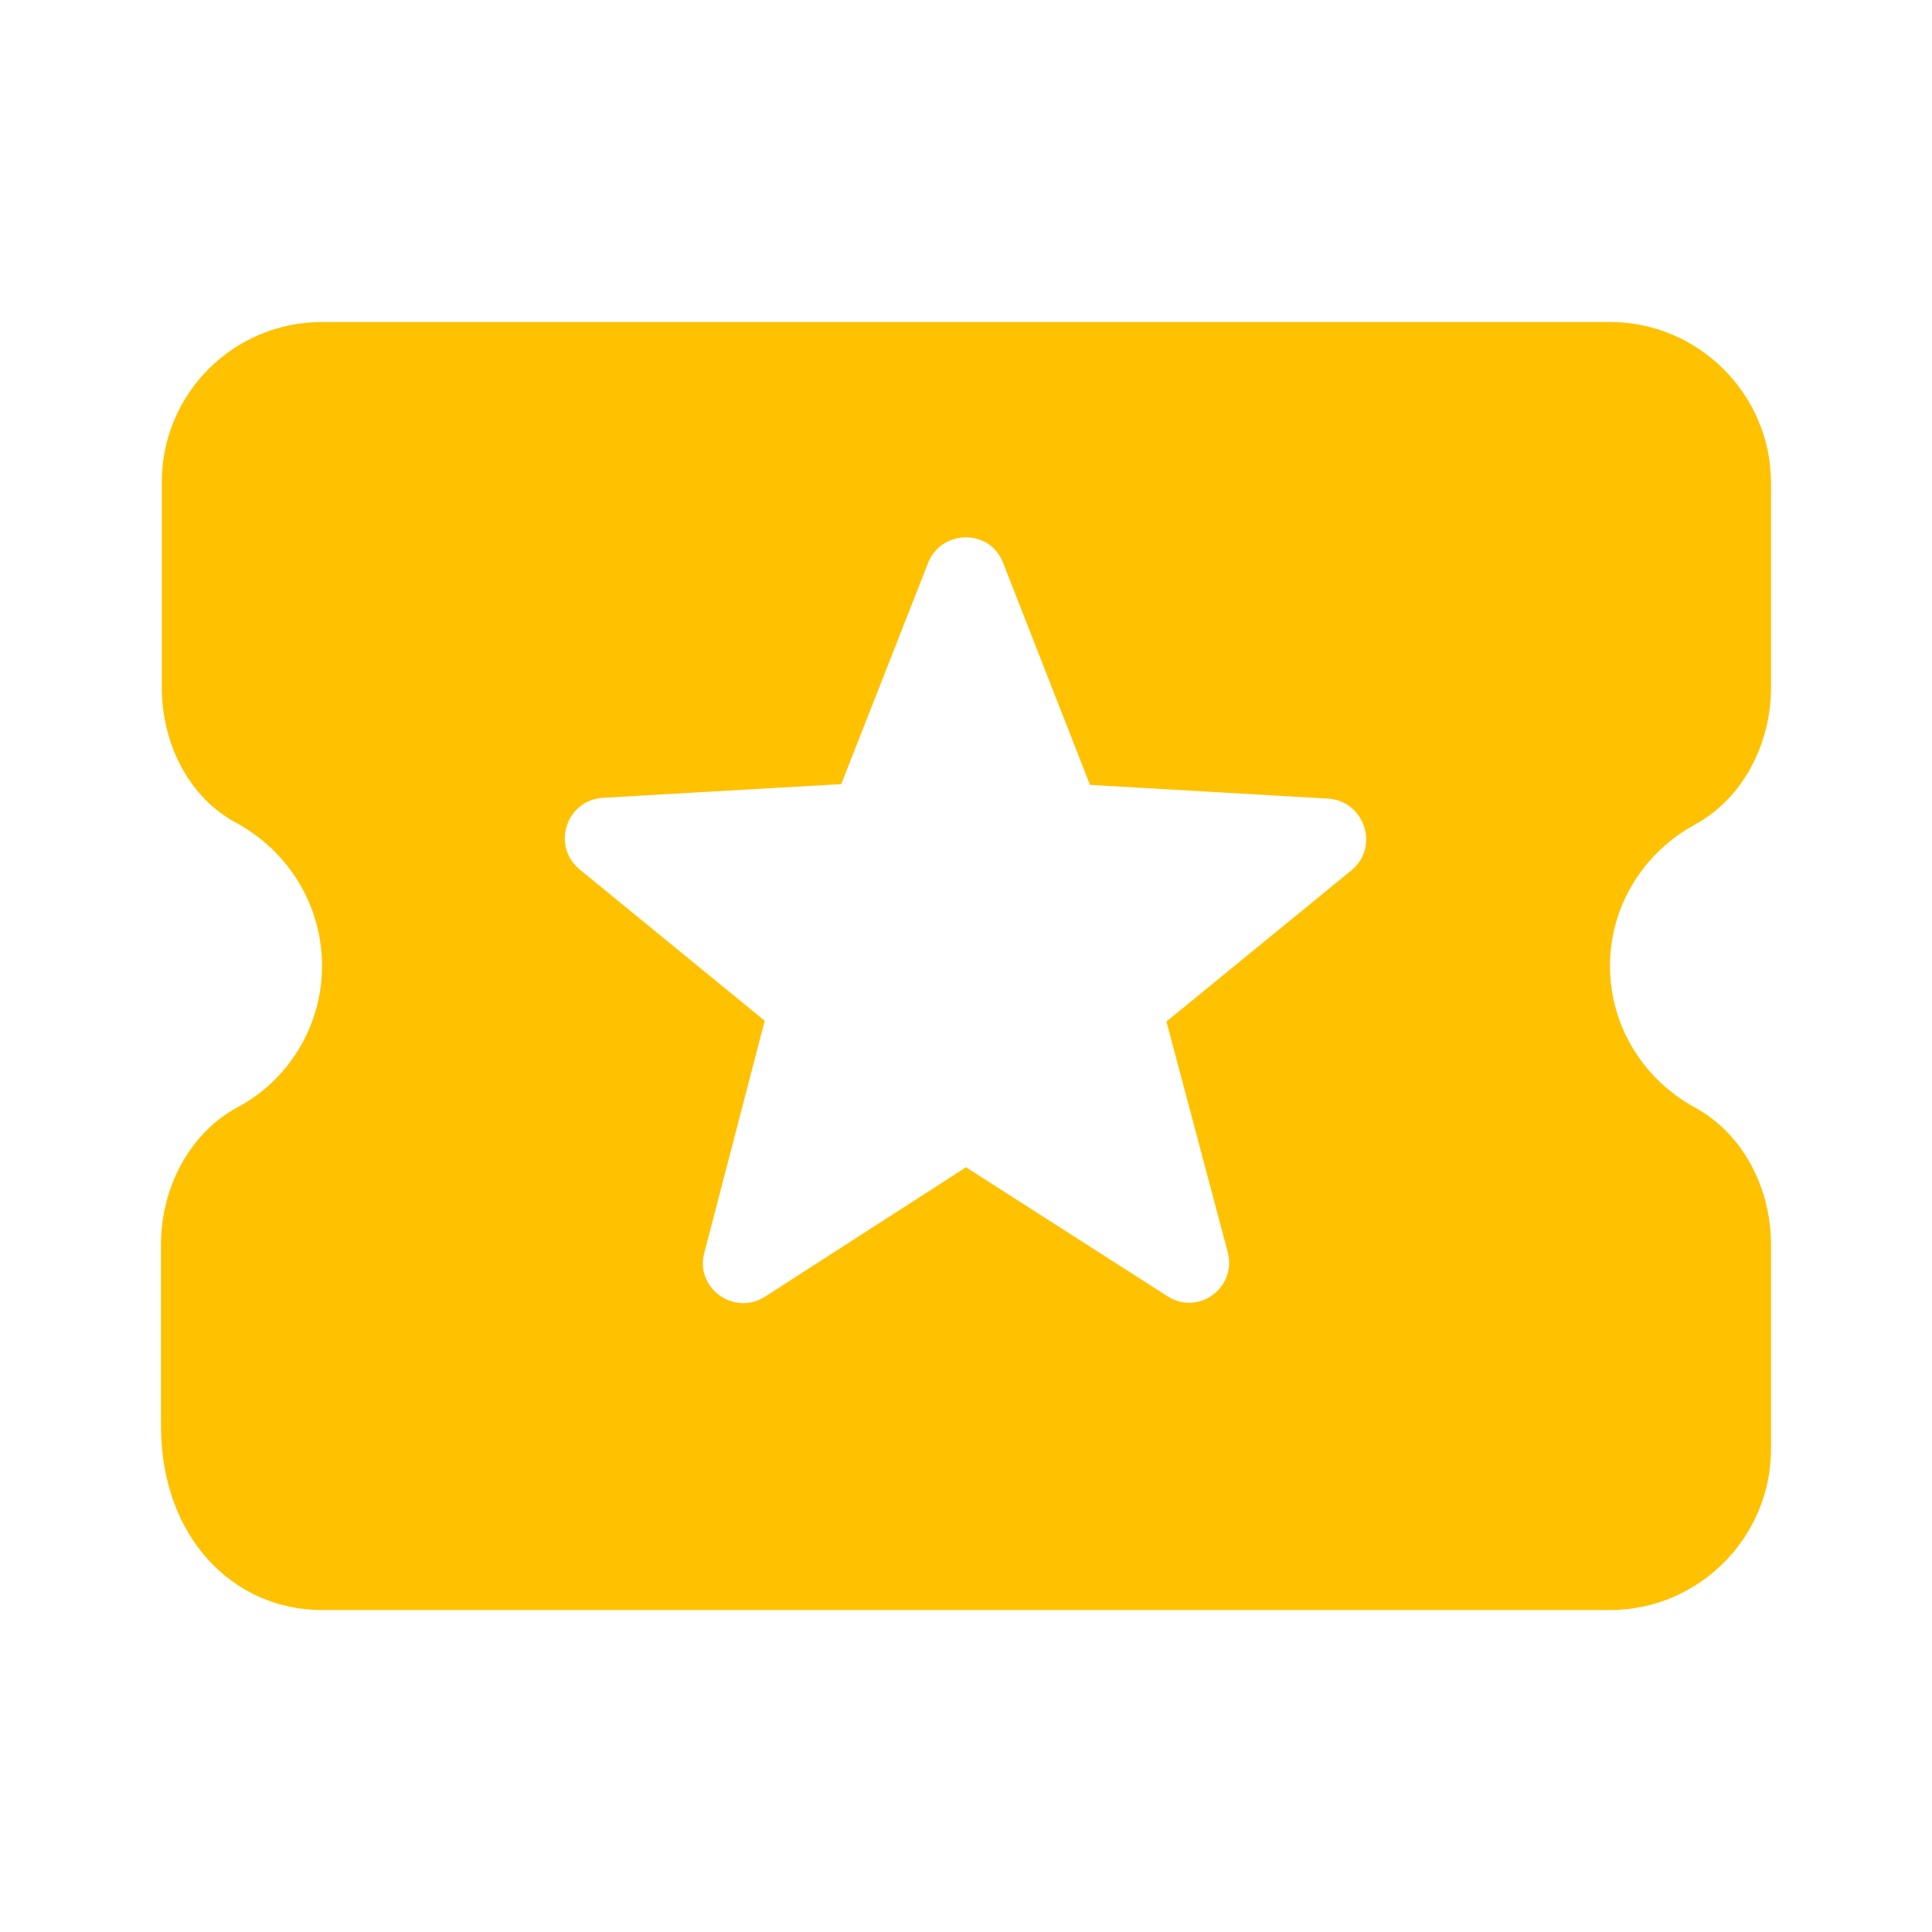 <svg width="28" height="28" viewBox="0 0 28 28" fill="none" xmlns="http://www.w3.org/2000/svg">
<path d="M23.333 14C23.333 13.114 23.835 12.344 24.57 11.947C25.27 11.562 25.667 10.769 25.667 9.964V7C25.667 5.717 24.617 4.667 23.333 4.667H4.667C3.383 4.667 2.345 5.705 2.345 6.989V9.964C2.345 10.769 2.73 11.562 3.442 11.935C4.177 12.344 4.667 13.114 4.667 14C4.667 14.887 4.165 15.669 3.43 16.054C2.73 16.439 2.333 17.232 2.333 18.037V20.662C2.333 22.284 3.383 23.334 4.667 23.334H23.333C24.617 23.334 25.667 22.284 25.667 21V18.037C25.667 17.232 25.27 16.439 24.57 16.054C23.835 15.657 23.333 14.887 23.333 14ZM16.917 18.784L14 16.917L11.083 18.795C10.64 19.075 10.068 18.667 10.208 18.154L11.083 14.794L8.4 12.6C7.992 12.262 8.202 11.597 8.738 11.562L12.192 11.364L13.452 8.155C13.65 7.665 14.35 7.665 14.537 8.155L15.797 11.375L19.25 11.574C19.775 11.609 19.997 12.274 19.588 12.612L16.905 14.805L17.792 18.142C17.932 18.667 17.36 19.075 16.917 18.784Z" fill="#FFC100"/>
</svg>
